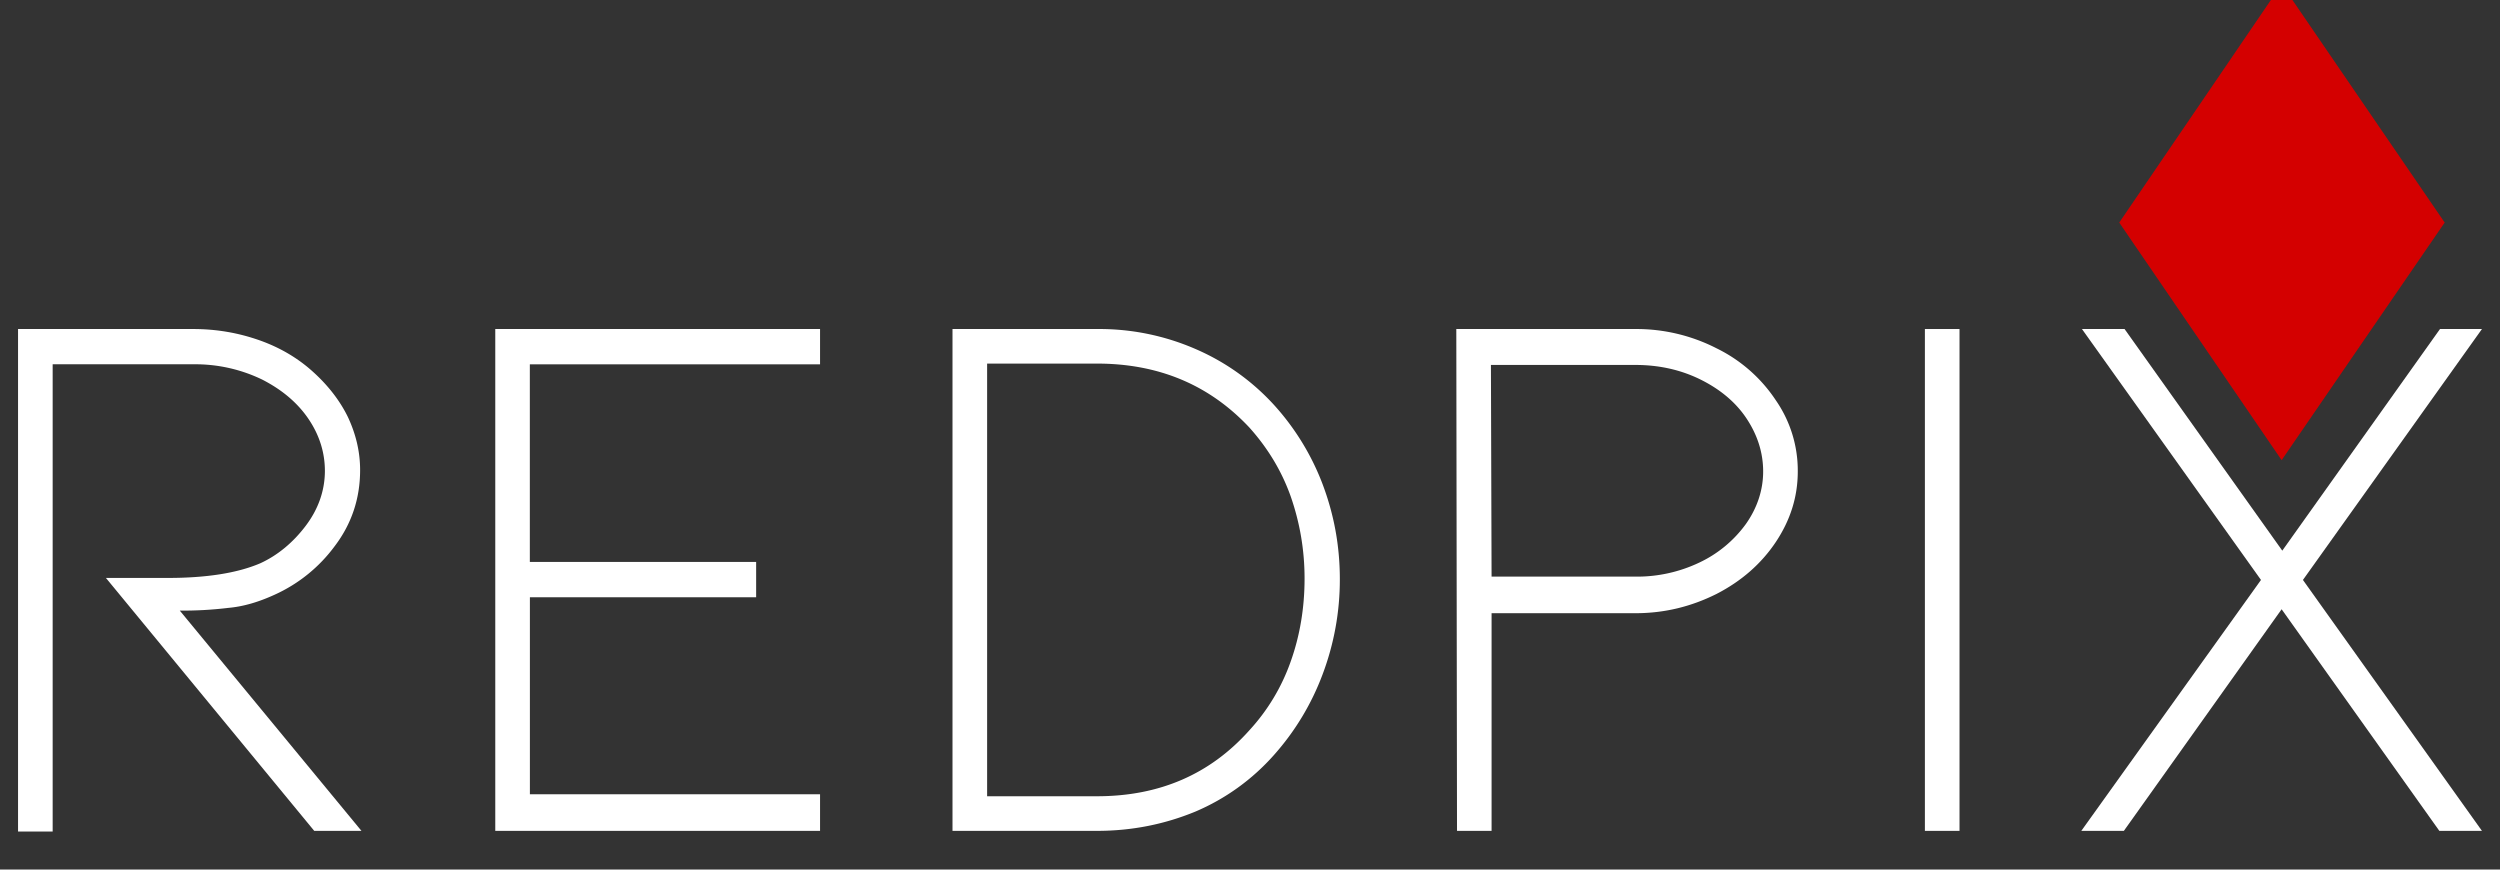 <svg xmlns="http://www.w3.org/2000/svg" width="46" height="16" viewBox="0 0 46 16"><rect x="0" y="0" width="46" height="16" fill="#333333" stroke="none"/><g><g><g><g><path fill="#fff" d="M5.782 15.288l-3.833-4.654h1.139c.698 0 1.273-.086 1.702-.27.318-.146.6-.379.832-.685.233-.306.356-.65.356-1.016 0-.331-.098-.65-.294-.943-.196-.294-.478-.54-.858-.735a2.826 2.826 0 0 0-1.273-.282H.969V15.3H.332V6.054h3.22c.442 0 .846.074 1.225.208.38.135.71.33.992.588.27.245.49.527.637.833.147.318.22.637.22.967 0 .527-.159.992-.465 1.396a2.81 2.81 0 0 1-1.102.894c-.294.135-.575.22-.857.245a6.907 6.907 0 0 1-.894.05l3.343 4.053h-.87z"/></g><g><path fill="#fff" d="M9.113 15.288V6.054h5.976v.65h-5.34v3.636h4.164v.65H9.75v3.624h5.339v.674z"/></g><g><path fill="#fff" d="M18.163 6.69h2.02c1.14 0 2.07.393 2.805 1.176.33.368.588.784.759 1.262.171.49.257.992.257 1.518 0 .54-.086 1.054-.257 1.531a3.658 3.658 0 0 1-.76 1.262c-.722.808-1.652 1.212-2.804 1.212h-2.02zm2.02 8.598c.65 0 1.25-.123 1.813-.355a4.043 4.043 0 0 0 1.445-1.041 4.7 4.7 0 0 0 .894-1.482 4.934 4.934 0 0 0 .318-1.751c0-.625-.11-1.2-.318-1.752a4.589 4.589 0 0 0-.894-1.457 4.21 4.21 0 0 0-1.445-1.029 4.44 4.44 0 0 0-1.813-.367h-2.657v9.234h2.657z"/></g><g><path fill="#fff" d="M27.433 6.715h2.658c.428 0 .82.086 1.175.257.355.172.65.405.858.71.208.307.318.638.318.993 0 .343-.11.673-.318.967a2.23 2.23 0 0 1-.858.71 2.668 2.668 0 0 1-1.175.258h-2.646zm.012 8.573v-4.005h2.646c.538 0 1.028-.122 1.494-.355.453-.233.82-.551 1.09-.955.269-.404.404-.833.404-1.298a2.27 2.27 0 0 0-.404-1.31 2.76 2.76 0 0 0-1.09-.956 3.238 3.238 0 0 0-1.494-.355h-3.295l.013 9.234z"/></g><g><path fill="#fff" d="M35.418 15.288V6.054h.637v9.234z"/></g><g><path fill="#fff" d="M45.668 6.054l-3.294 4.617 3.294 4.617h-.784l-2.902-4.078-2.903 4.078h-.783l3.306-4.617-3.294-4.617h.784l2.902 4.078 2.902-4.078z"/></g></g><g><path fill="#d40000" d="M41.982-.29l-2.988 4.385 2.988 4.372 3-4.372z"/></g></g></g></svg>